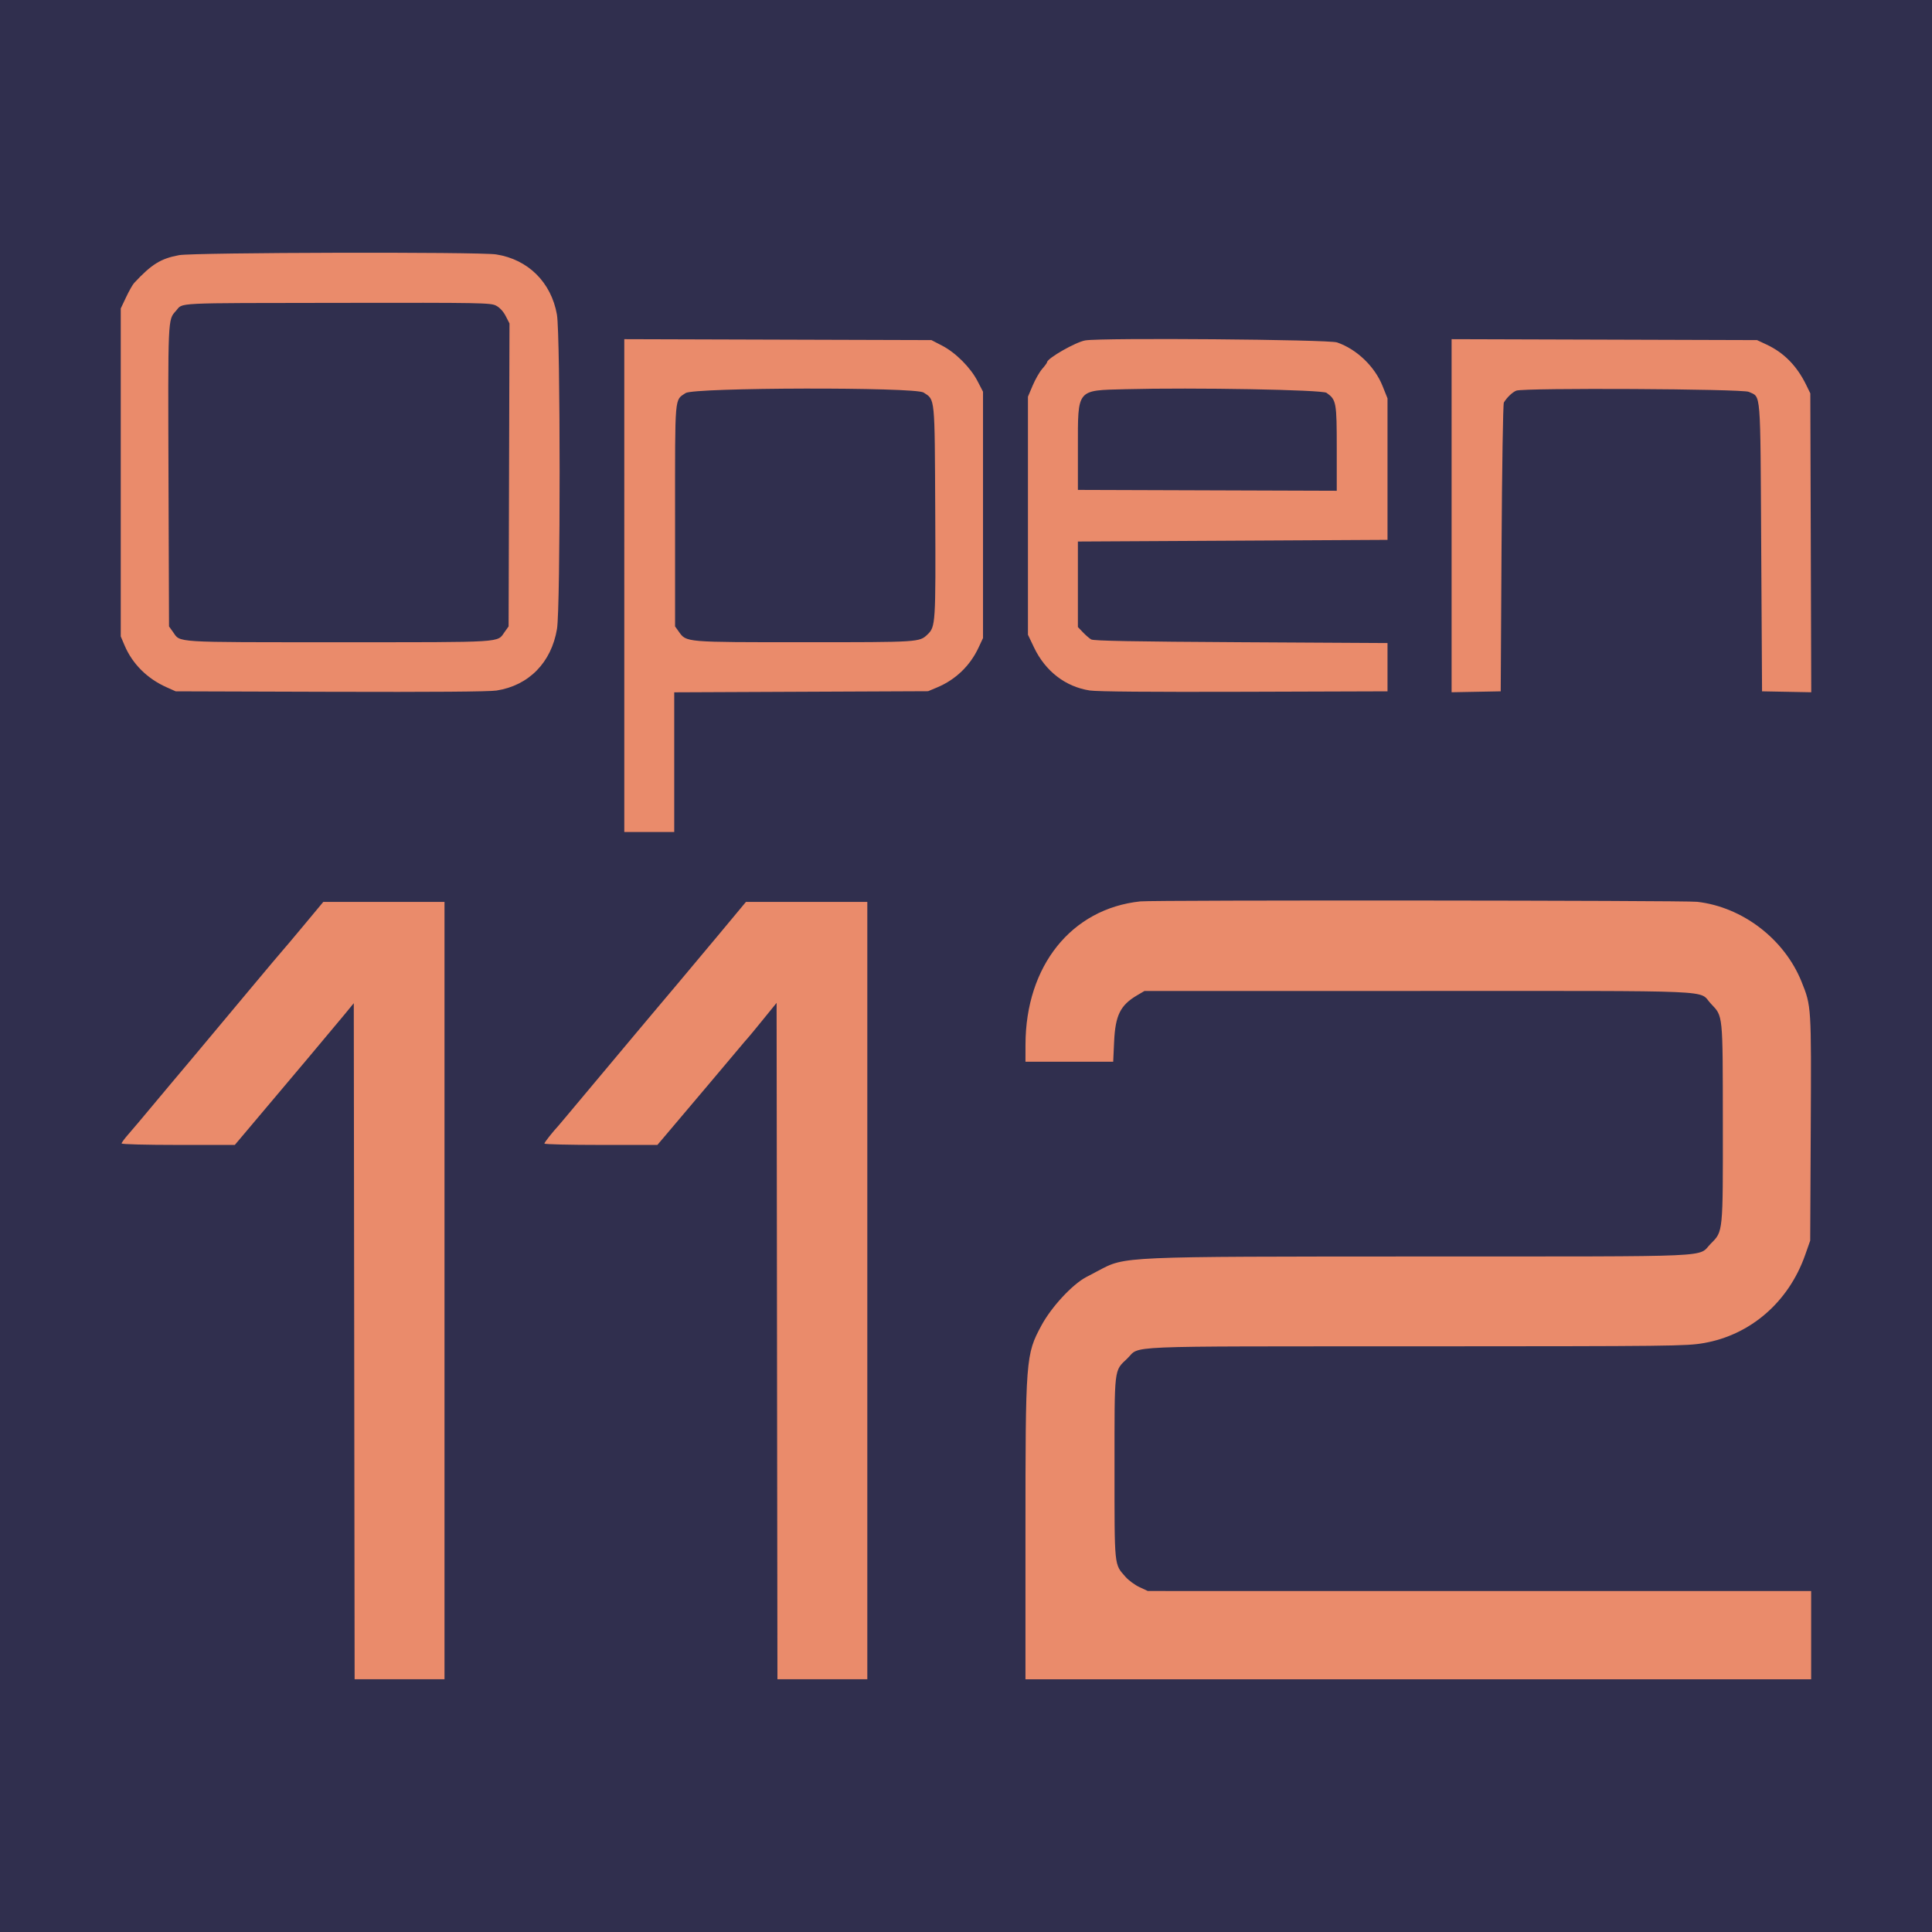<?xml version="1.0" encoding="UTF-8" standalone="no"?>
<svg
   id="svg"
   version="1.1"
   width="400"
   height="400"
   viewBox="0 0 400 400"
   sodipodi:docname="logo.svg"
   inkscape:version="1.1.1 (3bf5ae0d25, 2021-09-20)"
   xmlns:inkscape="http://www.inkscape.org/namespaces/inkscape"
   xmlns:sodipodi="http://sodipodi.sourceforge.net/DTD/sodipodi-0.dtd"
   xmlns="http://www.w3.org/2000/svg"
   xmlns:svg="http://www.w3.org/2000/svg">
  <defs
     id="defs8" />
  <sodipodi:namedview
     id="namedview6"
     pagecolor="#ffffff"
     bordercolor="#111111"
     borderopacity="1"
     inkscape:pageshadow="0"
     inkscape:pageopacity="0"
     inkscape:pagecheckerboard="1"
     showgrid="false"
     fit-margin-top="0"
     fit-margin-left="0"
     fit-margin-right="0"
     fit-margin-bottom="0"
     width="400px"
     inkscape:zoom="1.6344585"
     inkscape:cx="169.16917"
     inkscape:cy="160.60365"
     inkscape:window-width="1920"
     inkscape:window-height="1017"
     inkscape:window-x="1042"
     inkscape:window-y="372"
     inkscape:window-maximized="1"
     inkscape:current-layer="svgg" />
  <g
     id="svgg"
     transform="translate(-13.501,-16.927)">
    <rect
       style="fill:#302f4e;stroke-width:3.12;stroke-linecap:round;stroke-linejoin:round;fill-opacity:1"
       id="rect944"
       width="400"
       height="400"
       x="13.501"
       y="16.927" />
    <path
       id="path0"
       d="m 50.564,69.757 c -3.781,0.701 -5.676,1.876 -9.298,5.768 -0.302,0.324 -1.048,1.643 -1.657,2.929 L 38.501,80.793 v 33.946 33.947 l 0.805,1.895 c 1.61,3.796 4.68,6.852 8.673,8.632 l 1.896,0.845 32.051,0.099 c 21.041,0.065 32.849,-0.025 34.373,-0.26 6.685,-1.036 11.36,-5.801 12.522,-12.762 0.731,-4.375 0.72,-60.907 -0.013,-65.065 -1.178,-6.692 -5.977,-11.445 -12.592,-12.471 -3.545,-0.549 -62.601,-0.409 -65.653,0.157 m 65.659,10.458 c 0.75,0.392 1.495,1.202 1.983,2.155 l 0.782,1.525 -0.093,31.362 -0.093,31.363 -0.803,1.125 c -1.624,2.276 0.415,2.149 -34.35,2.149 -34.765,0 -32.727,0.127 -34.35,-2.149 l -0.803,-1.125 -0.105,-30.156 c -0.119,-34.006 -0.151,-33.298 1.534,-35.163 1.587,-1.756 -1.306,-1.614 33.903,-1.667 29.575,-0.045 31.258,-0.014 32.396,0.581 m 26.532,57.952 v 51.015 h 5.17 5.169 V 174.722 160.264 l 26.279,-0.115 26.279,-0.114 1.888,-0.792 c 3.809,-1.598 6.793,-4.466 8.552,-8.22 l 0.933,-1.993 V 123.527 98.025 l -1.141,-2.203 c -1.457,-2.813 -4.527,-5.883 -7.34,-7.341 l -2.203,-1.14 -31.793,-0.095 -31.794,-0.096 V 138.166 M 238.217,87.401 c -1.957,0.314 -7.913,3.711 -7.932,4.524 -0.004,0.133 -0.454,0.75 -1.001,1.37 -0.547,0.621 -1.437,2.172 -1.976,3.447 l -0.981,2.317 v 24.641 24.642 l 1.256,2.635 c 2.348,4.922 6.516,8.14 11.541,8.908 1.553,0.237 12.574,0.329 32.007,0.268 l 29.639,-0.094 v -4.997 -4.998 l -30.328,-0.172 c -22.166,-0.125 -30.514,-0.28 -31.018,-0.573 -0.379,-0.22 -1.154,-0.889 -1.723,-1.487 l -1.034,-1.085 v -8.852 -8.852 l 32.051,-0.172 32.052,-0.172 V 114.05 99.403 l -1.032,-2.575 c -1.62,-4.04 -5.352,-7.61 -9.417,-9.008 -1.773,-0.61 -48.569,-0.987 -52.103,-0.419 m 75.821,36.3 v 36.549 l 5.084,-0.095 5.083,-0.096 0.172,-29.639 c 0.097,-16.57 0.309,-29.867 0.482,-30.156 0.631,-1.054 1.781,-2.15 2.579,-2.458 1.584,-0.611 46.819,-0.375 48.14,0.252 2.551,1.21 2.37,-1.057 2.563,32.19 l 0.172,29.811 5.094,0.096 5.094,0.096 -0.097,-30.941 -0.097,-30.94 -0.84,-1.723 c -1.93,-3.96 -4.602,-6.687 -8.211,-8.379 l -1.977,-0.927 -31.621,-0.096 -31.62,-0.095 V 123.701 M 204.723,98.197 c 2.393,1.556 2.295,0.559 2.408,24.641 0.108,23.265 0.071,23.855 -1.602,25.452 -1.679,1.601 -1.696,1.602 -25.396,1.602 -24.942,0 -24.505,0.037 -26.095,-2.193 l -0.772,-1.081 v -22.919 c 0,-25.343 -0.13,-23.826 2.179,-25.392 1.717,-1.167 47.497,-1.268 49.278,-0.11 m 83.423,0.06 c 2.021,1.431 2.115,1.936 2.115,11.495 v 8.782 l -26.796,-0.089 -26.796,-0.088 v -8.788 c 0,-12.208 -0.33,-11.802 9.822,-12.062 14.238,-0.366 40.754,0.112 41.655,0.75 M 249.592,203.55 c -14.261,1.515 -23.745,13.348 -23.774,29.659 l -0.006,3.532 h 9.082 9.082 l 0.191,-4.14 c 0.252,-5.461 1.286,-7.557 4.736,-9.592 l 1.55,-0.914 h 56.693 c 63.869,0 57.827,-0.263 60.578,2.638 2.533,2.673 2.45,1.862 2.472,24.612 0.023,22.902 0.061,22.508 -2.472,25.041 -2.918,2.918 2.806,2.66 -59.543,2.682 -63.012,0.024 -61.637,-0.038 -67.31,2.956 -0.985,0.519 -2.108,1.112 -2.496,1.318 -2.894,1.535 -7.216,6.211 -9.266,10.024 -3.237,6.018 -3.296,6.78 -3.297,42.993 l -8.6e-4,30.243 h 81.334 81.335 v -9.133 -9.133 l -68.669,-0.004 -68.669,-0.003 -1.726,-0.804 c -0.949,-0.442 -2.249,-1.399 -2.887,-2.125 -2.374,-2.705 -2.28,-1.777 -2.28,-22.568 0,-21.094 -0.129,-19.991 2.641,-22.64 2.856,-2.733 -2.669,-2.5 59.91,-2.521 53.085,-0.018 55.834,-0.049 59.442,-0.674 9.694,-1.678 17.573,-8.517 20.988,-18.219 l 1.052,-2.989 0.115,-23.263 c 0.124,-25.405 0.133,-25.269 -1.898,-30.329 -3.547,-8.835 -12.219,-15.482 -21.609,-16.562 -2.587,-0.298 -112.538,-0.38 -115.301,-0.086 m -173.143,4.901 c -2.195,2.637 -4.187,5.002 -4.428,5.256 -0.24,0.253 -3.15,3.709 -6.466,7.68 -11.59,13.877 -15.574,18.634 -16.32,19.49 -0.414,0.474 -2.295,2.722 -4.182,4.997 -1.888,2.274 -4.094,4.89 -4.905,5.81 -0.811,0.921 -1.474,1.812 -1.474,1.981 0,0.174 5.084,0.307 11.72,0.307 h 11.72 l 0.658,-0.775 c 1.146,-1.35 8.293,-9.827 14.348,-17.016 3.212,-3.815 6.693,-7.975 7.735,-9.245 l 1.895,-2.31 0.087,69.987 0.087,69.988 h 9.304 9.304 v -80.473 -80.472 H 92.986 80.438 l -3.99,4.795 m 86.41,1.322 c -2.801,3.365 -6.858,8.211 -9.016,10.77 -2.158,2.56 -4.225,5.012 -4.594,5.451 -0.369,0.439 -2.251,2.681 -4.185,4.981 -5.91,7.034 -12.745,15.195 -14.199,16.953 -0.758,0.917 -1.535,1.838 -1.727,2.047 -1.314,1.433 -2.925,3.479 -2.925,3.716 0,0.155 5.264,0.282 11.697,0.282 h 11.697 l 1.535,-1.809 c 4.628,-5.455 13.99,-16.542 15.351,-18.18 0.867,-1.042 1.663,-1.973 1.769,-2.068 0.106,-0.095 1.505,-1.788 3.109,-3.763 l 2.918,-3.591 0.086,70.019 0.087,70.019 h 9.304 9.304 v -80.473 -80.472 h -12.561 -12.561 l -5.091,6.117"
       stroke="none"
       fill="#ea8b6b"
       fill-rule="evenodd"
       style="stroke-width:0.957" />
  </g>
</svg>
